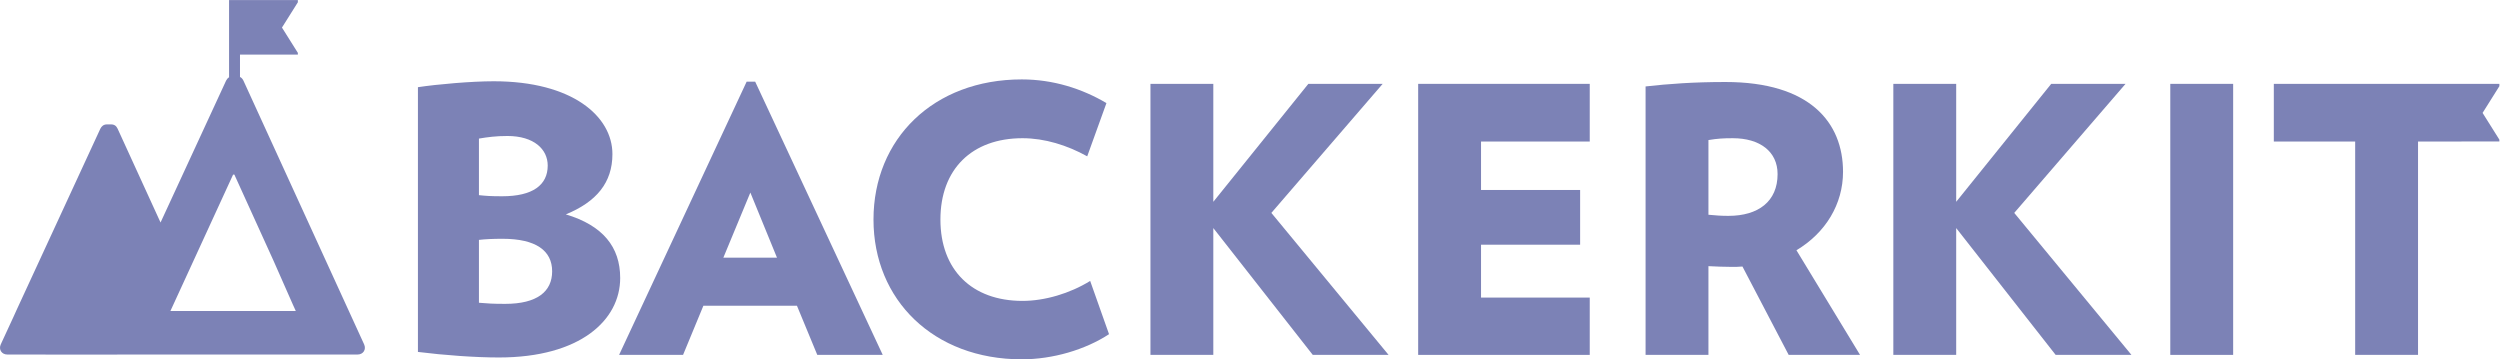<?xml version="1.0" encoding="UTF-8" standalone="no"?>
<svg
   xmlns:dc="http://purl.org/dc/elements/1.1/"
   xmlns:cc="http://creativecommons.org/ns#"
   xmlns:rdf="http://www.w3.org/1999/02/22-rdf-syntax-ns#"
   xmlns:svg="http://www.w3.org/2000/svg"
   xmlns="http://www.w3.org/2000/svg"
   viewBox="0 0 1333.333 191.64"
   height="191.64"
   width="1333.333"
   xml:space="preserve"
   id="svg2"
   version="1.1"><defs
     id="defs6" /><g
     transform="matrix(1.333,0,0,-1.333,0,191.64)"
     stroke="none" fill="#7C82B6" fill-rule="nonzero" fill-opacity="1"
     id="g10"><g
       transform="scale(0.1)"
       id="g12"><path
         id="path14"
         d="M 1183.4,193.25 H 681.77 l 125.41,272.867 125.402,272.871 0.238,-0.515 0.231,0.515 h 4.683 L 1094.58,393.98 1171.4,219.879 1183.49,193.25 Z M 1456.81,59.941 973.813,1115.38 c -3.055,6.1 -7.067,11.3 -13.594,14.37 v 89.48 h 231.531 v 6.95 l -26.64,42.41 -36.93,58.78 36.93,58.78 26.64,42.4 v 8.79 H 960.219 916.484 v -218.11 -90.76 c -5.199,-3.19 -9.035,-7.8 -11.683,-13.09 L 642.336,547.383 470.559,922.75 c -4.715,9.391 -10.985,17.246 -26.672,17.246 h -15.684 c -14.101,0 -21.957,-7.855 -26.664,-17.246 L 65.856,196.309 53.707,169.371 3.145,59.941 C -6.273,39.578 6.289,19.148 29.809,19.148 H 58.277 166.23 l 26.911,-0.18 671.738,0.18 h 190.041 238.8 59.13 77.32 c 23.52,0 36.06,20.43 26.64,40.793" /><path
         id="path16"
         d="m 2010.92,482.277 c -38.47,0 -69.53,-1.476 -94.68,-4.425 V 226.34 c 35.49,-2.949 54.74,-4.43 105.03,-4.43 127.24,0 187.88,48.809 187.88,130.192 0,82.839 -65.09,130.175 -198.23,130.175 z m 19.24,411.278 c -45.88,0 -78.43,-4.434 -113.92,-10.352 V 656.855 c 28.1,-2.964 47.33,-4.441 93.2,-4.441 121.31,0 181.97,44.383 181.97,122.789 0,65.094 -54.75,118.352 -161.25,118.352 z M 1996.12,7.391 c -94.67,0 -217.47,8.891 -323.98,22.187 V 1088.84 c 78.4,11.84 214.51,23.67 303.26,23.67 315.12,0 474.9,-140.541 474.9,-291.447 0,-113.907 -63.62,-190.836 -186.4,-241.137 147.94,-44.383 217.47,-130.184 217.47,-254.465 0,-168.641 -159.78,-318.07 -485.25,-318.07" /><path
         id="path18"
         d="M 3002.15,667.215 2894.17,406.84 h 214.51 z M 3269.94,17.75 3188.56,214.512 H 2814.28 L 2732.91,17.75 h -255.93 l 510.39,1093.28 h 34.02 L 3531.79,17.75 h -261.85" /><path
         id="path20"
         d="m 4088.08,0 c -353.58,0 -593.24,238.191 -593.24,559.211 0,322.508 239.66,560.699 593.24,560.699 125.75,0 241.14,-36.99 338.78,-94.68 l -76.93,-213.042 c -79.89,44.382 -170.13,72.492 -258.89,72.492 -202.68,0 -328.43,-124.266 -328.43,-325.469 0,-201.199 125.75,-325.461 328.43,-325.461 88.76,0 189.36,29.578 270.73,79.879 l 75.46,-213.027 C 4342.53,38.469 4212.35,0 4088.08,0" /><path
         id="path22"
         d="M 5252.41,17.75 4854.46,525.184 V 17.75 h -251.48 v 1084.4 h 251.48 V 630.227 l 380.22,471.923 h 297.35 L 5086.73,585.844 5555.7,17.75 h -303.29" /><path
         id="path24"
         d="m 5674.09,17.75 v 1084.4 h 686.45 V 871.371 H 5925.6 V 677.559 h 396.48 V 458.609 H 5925.6 v -211.55 h 434.94 V 17.75 h -686.45" /><path
         id="path26"
         d="m 6933.1,884.68 c -38.46,0 -62.13,-1.477 -97.63,-7.395 V 578.449 c 32.55,-2.965 50.29,-4.441 79.89,-4.441 119.82,0 196.75,57.691 196.75,167.172 0,90.242 -71,143.5 -179.01,143.5 z M 7156.49,17.75 6971.57,371.32 c -14.81,-1.468 -28.1,-1.468 -42.92,-1.468 -36.96,0 -57.68,1.468 -93.18,2.957 V 17.75 H 6583.96 V 1091.8 c 91.72,10.35 192.32,17.75 319.56,17.75 337.3,0 470.44,-161.253 470.44,-359.495 0,-128.711 -69.53,-244.098 -186.41,-313.633 L 7442.02,17.75 h -285.53" /><path
         id="path28"
         d="M 8224.68,17.75 7826.7,525.184 V 17.75 h -251.49 v 1084.4 H 7826.7 V 630.227 l 380.21,471.923 h 297.36 L 8058.98,585.844 8527.93,17.75 h -303.25" /><path
         id="path30"
         d="m 8683.32,17.75 v 1084.4 h 251.5 V 17.75 h -251.5" /><path
         id="path32"
         d="m 10000,1092.86 v 9.29 h -151.85 v 0 H 9097.56 V 871.371 h 325.47 V 17.75 h 251.51 v 853.621 h 173.61 v 0.223 H 10000 v 7.347 l -28.15,44.825 -39.04,62.136 39.04,62.138 28.15,44.82" /></g></g></svg>
